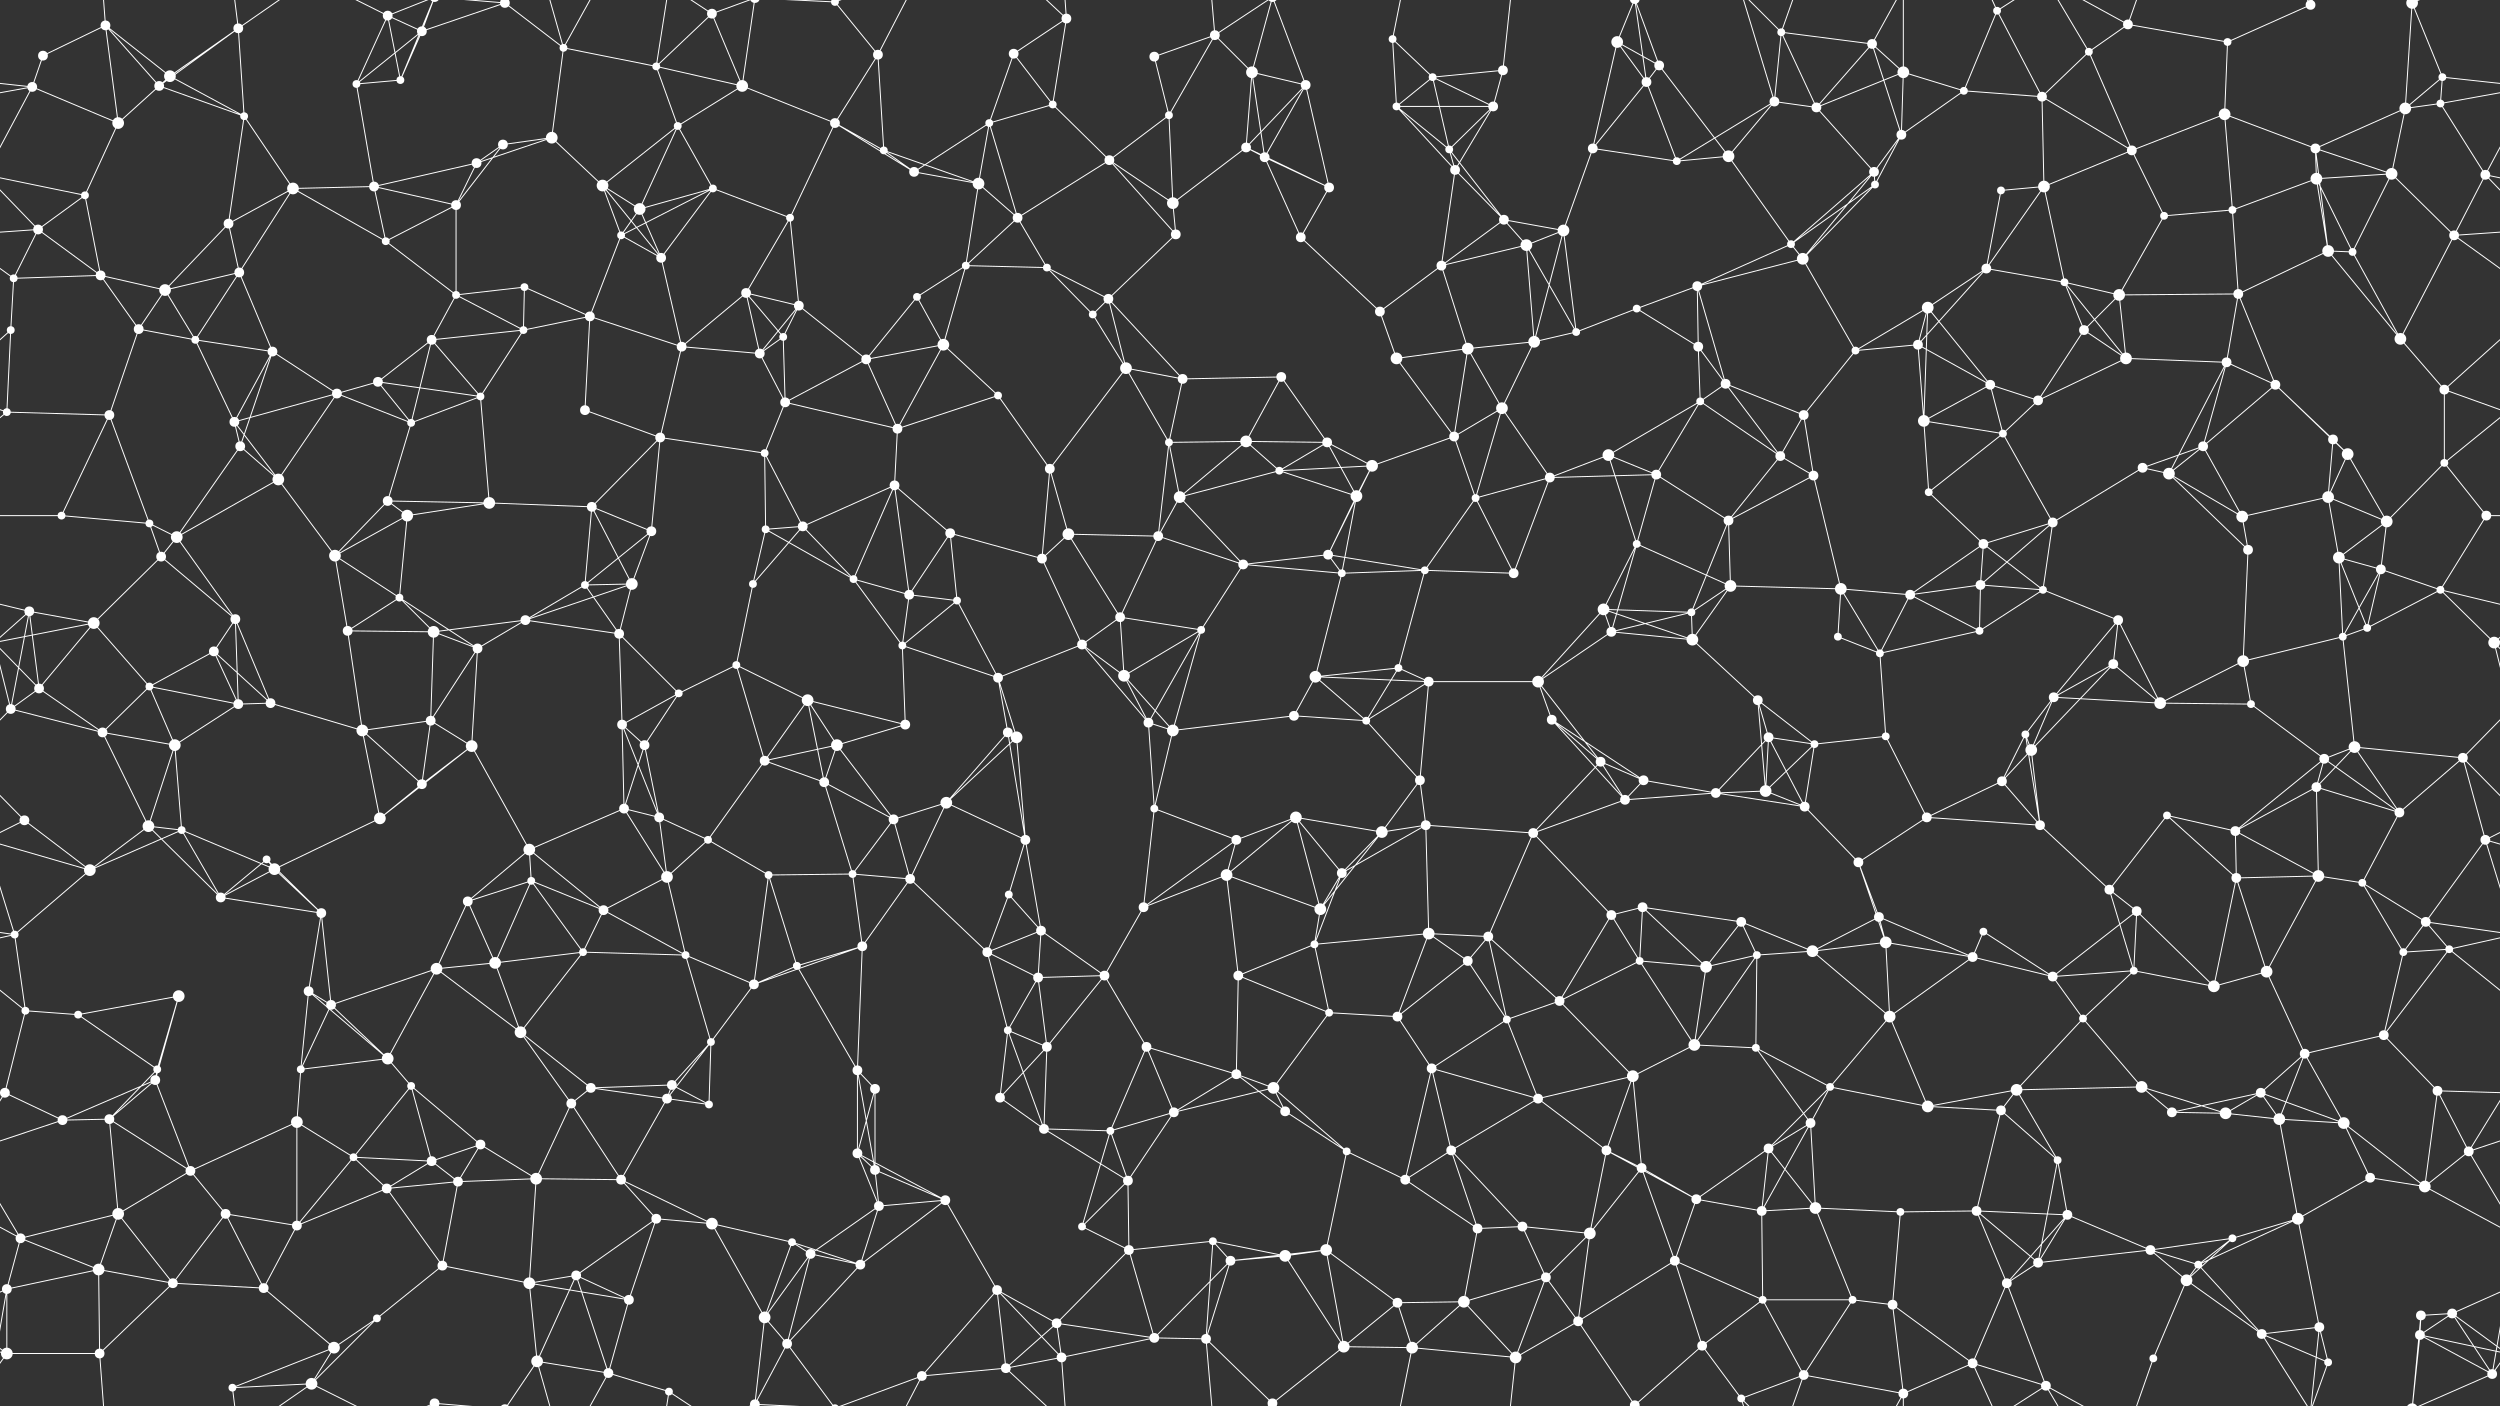<svg xmlns="http://www.w3.org/2000/svg" width="2560" height="1440" fill="#fff"><rect width="100%" height="100%" fill="#333333" stroke="none"/><circle cx="44" cy="57" r="5"/><circle cx="108" cy="26" r="5"/><circle cx="174" cy="78" r="6"/><circle cx="244" cy="29" r="5"/><circle cx="397" cy="16" r="5"/><circle cx="432" cy="32" r="5"/><circle cx="517" cy="3" r="5"/><circle cx="517" cy="1443" r="5"/><circle cx="577" cy="49" r="4"/><circle cx="672" cy="68" r="4"/><circle cx="729" cy="14" r="5"/><circle cx="855" cy="2" r="4"/><circle cx="855" cy="1442" r="4"/><circle cx="899" cy="56" r="5"/><circle cx="1038" cy="55" r="5"/><circle cx="1092" cy="19" r="5"/><circle cx="1182" cy="58" r="5"/><circle cx="1244" cy="36" r="5"/><circle cx="1282" cy="74" r="6"/><circle cx="1426" cy="40" r="4"/><circle cx="1467" cy="79" r="4"/><circle cx="1539" cy="72" r="5"/><circle cx="1656" cy="43" r="6"/><circle cx="1699" cy="67" r="5"/><circle cx="1824" cy="33" r="4"/><circle cx="1917" cy="45" r="5"/><circle cx="1949" cy="74" r="6"/><circle cx="2045" cy="11" r="4"/><circle cx="2139" cy="53" r="4"/><circle cx="2179" cy="25" r="5"/><circle cx="2281" cy="43" r="4"/><circle cx="2366" cy="5" r="5"/><circle cx="2366" cy="1445" r="5"/><circle cx="2470" cy="3" r="6"/><circle cx="2470" cy="1443" r="6"/><circle cx="2501" cy="79" r="4"/><circle cx="33" cy="89" r="5"/><circle cx="121" cy="126" r="6"/><circle cx="163" cy="88" r="5"/><circle cx="250" cy="119" r="4"/><circle cx="365" cy="86" r="4"/><circle cx="410" cy="82" r="4"/><circle cx="515" cy="148" r="5"/><circle cx="565" cy="141" r="6"/><circle cx="694" cy="129" r="4"/><circle cx="760" cy="88" r="6"/><circle cx="855" cy="126" r="5"/><circle cx="905" cy="154" r="4"/><circle cx="1013" cy="126" r="4"/><circle cx="1078" cy="107" r="4"/><circle cx="1197" cy="118" r="4"/><circle cx="1276" cy="151" r="5"/><circle cx="1337" cy="87" r="5"/><circle cx="1430" cy="109" r="4"/><circle cx="1484" cy="153" r="4"/><circle cx="1529" cy="109" r="5"/><circle cx="1631" cy="152" r="5"/><circle cx="1686" cy="84" r="5"/><circle cx="1817" cy="104" r="5"/><circle cx="1860" cy="110" r="5"/><circle cx="1947" cy="138" r="5"/><circle cx="2011" cy="93" r="4"/><circle cx="2091" cy="99" r="5"/><circle cx="2183" cy="154" r="5"/><circle cx="2278" cy="117" r="6"/><circle cx="2371" cy="152" r="5"/><circle cx="2463" cy="111" r="6"/><circle cx="2499" cy="106" r="4"/><circle cx="39" cy="235" r="5"/><circle cx="87" cy="200" r="4"/><circle cx="234" cy="229" r="5"/><circle cx="300" cy="193" r="6"/><circle cx="383" cy="191" r="5"/><circle cx="467" cy="210" r="5"/><circle cx="488" cy="167" r="5"/><circle cx="617" cy="190" r="6"/><circle cx="655" cy="214" r="6"/><circle cx="730" cy="193" r="4"/><circle cx="809" cy="223" r="4"/><circle cx="936" cy="176" r="5"/><circle cx="1002" cy="188" r="6"/><circle cx="1042" cy="223" r="5"/><circle cx="1136" cy="164" r="5"/><circle cx="1201" cy="208" r="6"/><circle cx="1295" cy="161" r="5"/><circle cx="1361" cy="192" r="5"/><circle cx="1490" cy="174" r="5"/><circle cx="1540" cy="225" r="5"/><circle cx="1601" cy="236" r="6"/><circle cx="1717" cy="165" r="4"/><circle cx="1770" cy="160" r="6"/><circle cx="1919" cy="176" r="5"/><circle cx="1920" cy="189" r="4"/><circle cx="2049" cy="195" r="4"/><circle cx="2093" cy="191" r="6"/><circle cx="2216" cy="221" r="4"/><circle cx="2286" cy="215" r="4"/><circle cx="2372" cy="183" r="6"/><circle cx="2449" cy="178" r="6"/><circle cx="2545" cy="179" r="5"/><circle cx="14" cy="285" r="4"/><circle cx="103" cy="282" r="5"/><circle cx="169" cy="297" r="6"/><circle cx="245" cy="279" r="5"/><circle cx="395" cy="247" r="4"/><circle cx="467" cy="302" r="4"/><circle cx="537" cy="294" r="4"/><circle cx="636" cy="241" r="4"/><circle cx="677" cy="264" r="5"/><circle cx="764" cy="300" r="5"/><circle cx="818" cy="313" r="5"/><circle cx="939" cy="304" r="4"/><circle cx="989" cy="272" r="4"/><circle cx="1072" cy="274" r="4"/><circle cx="1135" cy="306" r="5"/><circle cx="1204" cy="240" r="5"/><circle cx="1332" cy="243" r="5"/><circle cx="1413" cy="319" r="5"/><circle cx="1476" cy="272" r="5"/><circle cx="1563" cy="251" r="6"/><circle cx="1676" cy="316" r="4"/><circle cx="1738" cy="293" r="5"/><circle cx="1834" cy="250" r="4"/><circle cx="1846" cy="265" r="6"/><circle cx="1974" cy="315" r="6"/><circle cx="2034" cy="275" r="5"/><circle cx="2114" cy="289" r="4"/><circle cx="2170" cy="302" r="6"/><circle cx="2292" cy="301" r="5"/><circle cx="2384" cy="257" r="6"/><circle cx="2409" cy="258" r="4"/><circle cx="2513" cy="241" r="5"/><circle cx="11" cy="338" r="4"/><circle cx="142" cy="337" r="5"/><circle cx="200" cy="348" r="4"/><circle cx="279" cy="360" r="5"/><circle cx="387" cy="391" r="5"/><circle cx="442" cy="348" r="5"/><circle cx="536" cy="338" r="4"/><circle cx="604" cy="324" r="5"/><circle cx="698" cy="355" r="5"/><circle cx="778" cy="362" r="5"/><circle cx="802" cy="345" r="4"/><circle cx="887" cy="368" r="5"/><circle cx="966" cy="353" r="6"/><circle cx="1119" cy="322" r="4"/><circle cx="1153" cy="377" r="6"/><circle cx="1211" cy="388" r="5"/><circle cx="1312" cy="386" r="5"/><circle cx="1430" cy="367" r="6"/><circle cx="1503" cy="357" r="6"/><circle cx="1571" cy="350" r="6"/><circle cx="1614" cy="340" r="4"/><circle cx="1739" cy="355" r="5"/><circle cx="1767" cy="393" r="5"/><circle cx="1900" cy="359" r="4"/><circle cx="1964" cy="353" r="5"/><circle cx="2038" cy="394" r="5"/><circle cx="2134" cy="338" r="5"/><circle cx="2177" cy="367" r="6"/><circle cx="2280" cy="371" r="5"/><circle cx="2330" cy="394" r="5"/><circle cx="2458" cy="347" r="6"/><circle cx="2503" cy="399" r="5"/><circle cx="7" cy="422" r="4"/><circle cx="112" cy="425" r="5"/><circle cx="240" cy="432" r="5"/><circle cx="246" cy="457" r="5"/><circle cx="345" cy="403" r="5"/><circle cx="421" cy="433" r="4"/><circle cx="492" cy="406" r="4"/><circle cx="599" cy="420" r="5"/><circle cx="676" cy="448" r="5"/><circle cx="783" cy="464" r="4"/><circle cx="804" cy="412" r="5"/><circle cx="919" cy="439" r="5"/><circle cx="1022" cy="405" r="4"/><circle cx="1075" cy="480" r="5"/><circle cx="1197" cy="453" r="4"/><circle cx="1276" cy="452" r="6"/><circle cx="1359" cy="453" r="5"/><circle cx="1405" cy="477" r="6"/><circle cx="1489" cy="447" r="5"/><circle cx="1538" cy="418" r="6"/><circle cx="1647" cy="466" r="6"/><circle cx="1741" cy="411" r="4"/><circle cx="1823" cy="467" r="5"/><circle cx="1847" cy="425" r="5"/><circle cx="1970" cy="431" r="6"/><circle cx="2051" cy="444" r="4"/><circle cx="2087" cy="410" r="5"/><circle cx="2194" cy="479" r="5"/><circle cx="2256" cy="457" r="5"/><circle cx="2389" cy="450" r="5"/><circle cx="2404" cy="465" r="6"/><circle cx="2503" cy="474" r="4"/><circle cx="63" cy="528" r="4"/><circle cx="153" cy="536" r="4"/><circle cx="181" cy="550" r="6"/><circle cx="285" cy="491" r="6"/><circle cx="397" cy="513" r="5"/><circle cx="417" cy="528" r="6"/><circle cx="501" cy="515" r="6"/><circle cx="606" cy="519" r="5"/><circle cx="667" cy="544" r="5"/><circle cx="784" cy="542" r="4"/><circle cx="822" cy="539" r="5"/><circle cx="916" cy="497" r="5"/><circle cx="973" cy="546" r="5"/><circle cx="1094" cy="547" r="6"/><circle cx="1186" cy="549" r="5"/><circle cx="1208" cy="509" r="6"/><circle cx="1310" cy="482" r="4"/><circle cx="1389" cy="508" r="6"/><circle cx="1511" cy="510" r="4"/><circle cx="1587" cy="489" r="5"/><circle cx="1676" cy="557" r="4"/><circle cx="1696" cy="486" r="5"/><circle cx="1770" cy="533" r="5"/><circle cx="1857" cy="487" r="5"/><circle cx="1975" cy="504" r="4"/><circle cx="2031" cy="557" r="5"/><circle cx="2102" cy="535" r="5"/><circle cx="2221" cy="485" r="6"/><circle cx="2296" cy="529" r="6"/><circle cx="2384" cy="509" r="6"/><circle cx="2444" cy="534" r="6"/><circle cx="2546" cy="528" r="5"/><circle cx="30" cy="626" r="5"/><circle cx="96" cy="638" r="6"/><circle cx="165" cy="570" r="5"/><circle cx="241" cy="634" r="5"/><circle cx="343" cy="569" r="6"/><circle cx="409" cy="612" r="4"/><circle cx="538" cy="635" r="5"/><circle cx="599" cy="599" r="4"/><circle cx="647" cy="598" r="6"/><circle cx="771" cy="598" r="4"/><circle cx="874" cy="593" r="4"/><circle cx="931" cy="609" r="5"/><circle cx="980" cy="615" r="4"/><circle cx="1067" cy="572" r="5"/><circle cx="1147" cy="632" r="5"/><circle cx="1273" cy="578" r="5"/><circle cx="1360" cy="568" r="5"/><circle cx="1374" cy="587" r="4"/><circle cx="1459" cy="584" r="4"/><circle cx="1550" cy="587" r="5"/><circle cx="1642" cy="624" r="6"/><circle cx="1732" cy="627" r="4"/><circle cx="1772" cy="600" r="6"/><circle cx="1885" cy="603" r="6"/><circle cx="1956" cy="609" r="5"/><circle cx="2028" cy="599" r="5"/><circle cx="2092" cy="604" r="4"/><circle cx="2169" cy="635" r="5"/><circle cx="2302" cy="563" r="5"/><circle cx="2395" cy="571" r="6"/><circle cx="2438" cy="583" r="5"/><circle cx="2499" cy="604" r="4"/><circle cx="40" cy="705" r="5"/><circle cx="153" cy="703" r="4"/><circle cx="219" cy="667" r="5"/><circle cx="277" cy="720" r="5"/><circle cx="356" cy="646" r="5"/><circle cx="444" cy="647" r="6"/><circle cx="489" cy="664" r="5"/><circle cx="634" cy="649" r="5"/><circle cx="695" cy="710" r="4"/><circle cx="754" cy="681" r="4"/><circle cx="827" cy="717" r="6"/><circle cx="924" cy="661" r="4"/><circle cx="1022" cy="694" r="5"/><circle cx="1108" cy="660" r="5"/><circle cx="1151" cy="692" r="6"/><circle cx="1230" cy="645" r="4"/><circle cx="1347" cy="693" r="6"/><circle cx="1432" cy="684" r="4"/><circle cx="1463" cy="698" r="5"/><circle cx="1575" cy="698" r="6"/><circle cx="1650" cy="647" r="5"/><circle cx="1733" cy="655" r="6"/><circle cx="1800" cy="717" r="5"/><circle cx="1882" cy="652" r="4"/><circle cx="1925" cy="669" r="4"/><circle cx="2027" cy="646" r="4"/><circle cx="2103" cy="714" r="5"/><circle cx="2164" cy="680" r="5"/><circle cx="2297" cy="677" r="6"/><circle cx="2399" cy="652" r="4"/><circle cx="2424" cy="643" r="4"/><circle cx="2554" cy="658" r="6"/><circle cx="11" cy="726" r="5"/><circle cx="105" cy="750" r="5"/><circle cx="179" cy="763" r="6"/><circle cx="244" cy="721" r="5"/><circle cx="371" cy="748" r="6"/><circle cx="441" cy="738" r="5"/><circle cx="483" cy="764" r="6"/><circle cx="637" cy="742" r="5"/><circle cx="660" cy="763" r="5"/><circle cx="783" cy="779" r="5"/><circle cx="857" cy="763" r="6"/><circle cx="927" cy="742" r="5"/><circle cx="1032" cy="750" r="5"/><circle cx="1041" cy="755" r="6"/><circle cx="1176" cy="740" r="5"/><circle cx="1201" cy="748" r="6"/><circle cx="1325" cy="733" r="5"/><circle cx="1399" cy="738" r="4"/><circle cx="1454" cy="799" r="5"/><circle cx="1589" cy="737" r="5"/><circle cx="1639" cy="780" r="5"/><circle cx="1683" cy="799" r="5"/><circle cx="1811" cy="755" r="5"/><circle cx="1858" cy="762" r="4"/><circle cx="1931" cy="754" r="4"/><circle cx="2074" cy="752" r="4"/><circle cx="2080" cy="768" r="6"/><circle cx="2212" cy="720" r="6"/><circle cx="2305" cy="721" r="4"/><circle cx="2380" cy="777" r="5"/><circle cx="2411" cy="765" r="6"/><circle cx="2522" cy="776" r="5"/><circle cx="25" cy="840" r="5"/><circle cx="152" cy="846" r="6"/><circle cx="186" cy="850" r="4"/><circle cx="273" cy="880" r="4"/><circle cx="389" cy="838" r="6"/><circle cx="432" cy="803" r="5"/><circle cx="542" cy="870" r="6"/><circle cx="639" cy="828" r="5"/><circle cx="675" cy="837" r="5"/><circle cx="725" cy="860" r="4"/><circle cx="844" cy="801" r="5"/><circle cx="915" cy="839" r="5"/><circle cx="969" cy="822" r="6"/><circle cx="1050" cy="860" r="5"/><circle cx="1182" cy="828" r="4"/><circle cx="1266" cy="860" r="5"/><circle cx="1327" cy="837" r="6"/><circle cx="1415" cy="852" r="6"/><circle cx="1460" cy="845" r="5"/><circle cx="1570" cy="853" r="5"/><circle cx="1664" cy="819" r="5"/><circle cx="1757" cy="812" r="5"/><circle cx="1808" cy="810" r="6"/><circle cx="1848" cy="826" r="5"/><circle cx="1973" cy="837" r="5"/><circle cx="2050" cy="800" r="5"/><circle cx="2089" cy="845" r="5"/><circle cx="2219" cy="835" r="4"/><circle cx="2289" cy="851" r="5"/><circle cx="2372" cy="806" r="5"/><circle cx="2457" cy="832" r="5"/><circle cx="2545" cy="860" r="5"/><circle cx="15" cy="957" r="4"/><circle cx="92" cy="891" r="6"/><circle cx="226" cy="919" r="5"/><circle cx="281" cy="890" r="6"/><circle cx="329" cy="935" r="5"/><circle cx="479" cy="923" r="5"/><circle cx="544" cy="902" r="4"/><circle cx="618" cy="932" r="5"/><circle cx="683" cy="898" r="6"/><circle cx="787" cy="896" r="4"/><circle cx="873" cy="895" r="4"/><circle cx="932" cy="900" r="5"/><circle cx="1033" cy="916" r="4"/><circle cx="1066" cy="953" r="5"/><circle cx="1171" cy="929" r="5"/><circle cx="1256" cy="896" r="6"/><circle cx="1352" cy="931" r="6"/><circle cx="1374" cy="894" r="5"/><circle cx="1463" cy="956" r="6"/><circle cx="1524" cy="959" r="5"/><circle cx="1650" cy="937" r="5"/><circle cx="1682" cy="929" r="5"/><circle cx="1783" cy="944" r="5"/><circle cx="1903" cy="883" r="5"/><circle cx="1924" cy="939" r="5"/><circle cx="2031" cy="954" r="4"/><circle cx="2160" cy="911" r="5"/><circle cx="2188" cy="933" r="5"/><circle cx="2290" cy="899" r="5"/><circle cx="2374" cy="897" r="6"/><circle cx="2419" cy="904" r="4"/><circle cx="2484" cy="944" r="5"/><circle cx="26" cy="1035" r="4"/><circle cx="80" cy="1039" r="4"/><circle cx="183" cy="1020" r="6"/><circle cx="316" cy="1015" r="5"/><circle cx="339" cy="1029" r="5"/><circle cx="447" cy="992" r="6"/><circle cx="507" cy="986" r="6"/><circle cx="597" cy="975" r="4"/><circle cx="702" cy="978" r="4"/><circle cx="772" cy="1008" r="5"/><circle cx="816" cy="989" r="4"/><circle cx="883" cy="969" r="5"/><circle cx="1011" cy="975" r="5"/><circle cx="1063" cy="1001" r="5"/><circle cx="1131" cy="999" r="5"/><circle cx="1268" cy="999" r="5"/><circle cx="1346" cy="967" r="4"/><circle cx="1361" cy="1037" r="4"/><circle cx="1503" cy="984" r="5"/><circle cx="1597" cy="1025" r="5"/><circle cx="1679" cy="984" r="4"/><circle cx="1747" cy="990" r="6"/><circle cx="1799" cy="978" r="4"/><circle cx="1856" cy="974" r="6"/><circle cx="1931" cy="965" r="6"/><circle cx="2020" cy="980" r="5"/><circle cx="2102" cy="1000" r="5"/><circle cx="2185" cy="994" r="4"/><circle cx="2267" cy="1010" r="6"/><circle cx="2321" cy="995" r="6"/><circle cx="2461" cy="975" r="4"/><circle cx="2508" cy="972" r="4"/><circle cx="5" cy="1119" r="5"/><circle cx="159" cy="1106" r="5"/><circle cx="161" cy="1095" r="4"/><circle cx="308" cy="1095" r="4"/><circle cx="397" cy="1084" r="6"/><circle cx="421" cy="1112" r="4"/><circle cx="533" cy="1057" r="6"/><circle cx="605" cy="1114" r="5"/><circle cx="688" cy="1111" r="5"/><circle cx="728" cy="1067" r="4"/><circle cx="878" cy="1096" r="5"/><circle cx="896" cy="1115" r="5"/><circle cx="1032" cy="1055" r="4"/><circle cx="1072" cy="1072" r="5"/><circle cx="1174" cy="1072" r="5"/><circle cx="1266" cy="1100" r="5"/><circle cx="1304" cy="1114" r="6"/><circle cx="1431" cy="1041" r="5"/><circle cx="1466" cy="1094" r="5"/><circle cx="1543" cy="1044" r="4"/><circle cx="1672" cy="1102" r="6"/><circle cx="1735" cy="1070" r="6"/><circle cx="1798" cy="1073" r="4"/><circle cx="1874" cy="1113" r="4"/><circle cx="1935" cy="1041" r="6"/><circle cx="2065" cy="1116" r="6"/><circle cx="2133" cy="1043" r="4"/><circle cx="2193" cy="1113" r="6"/><circle cx="2315" cy="1119" r="5"/><circle cx="2360" cy="1079" r="5"/><circle cx="2441" cy="1060" r="5"/><circle cx="2496" cy="1117" r="5"/><circle cx="64" cy="1147" r="5"/><circle cx="112" cy="1146" r="5"/><circle cx="195" cy="1199" r="5"/><circle cx="304" cy="1149" r="6"/><circle cx="362" cy="1185" r="4"/><circle cx="442" cy="1189" r="5"/><circle cx="492" cy="1172" r="5"/><circle cx="585" cy="1130" r="5"/><circle cx="683" cy="1125" r="5"/><circle cx="726" cy="1131" r="4"/><circle cx="878" cy="1181" r="5"/><circle cx="896" cy="1198" r="5"/><circle cx="1024" cy="1124" r="5"/><circle cx="1069" cy="1156" r="5"/><circle cx="1137" cy="1158" r="4"/><circle cx="1202" cy="1139" r="5"/><circle cx="1316" cy="1138" r="5"/><circle cx="1379" cy="1179" r="4"/><circle cx="1486" cy="1178" r="5"/><circle cx="1575" cy="1125" r="5"/><circle cx="1645" cy="1178" r="5"/><circle cx="1681" cy="1196" r="5"/><circle cx="1811" cy="1176" r="5"/><circle cx="1854" cy="1150" r="5"/><circle cx="1974" cy="1133" r="6"/><circle cx="2049" cy="1137" r="5"/><circle cx="2107" cy="1188" r="4"/><circle cx="2224" cy="1139" r="5"/><circle cx="2279" cy="1140" r="6"/><circle cx="2334" cy="1146" r="6"/><circle cx="2400" cy="1150" r="6"/><circle cx="2528" cy="1179" r="5"/><circle cx="21" cy="1268" r="5"/><circle cx="121" cy="1243" r="6"/><circle cx="231" cy="1243" r="5"/><circle cx="304" cy="1255" r="5"/><circle cx="396" cy="1217" r="5"/><circle cx="469" cy="1210" r="5"/><circle cx="549" cy="1207" r="6"/><circle cx="636" cy="1208" r="5"/><circle cx="672" cy="1248" r="5"/><circle cx="729" cy="1253" r="6"/><circle cx="811" cy="1272" r="4"/><circle cx="900" cy="1235" r="5"/><circle cx="968" cy="1229" r="5"/><circle cx="1108" cy="1256" r="4"/><circle cx="1155" cy="1209" r="5"/><circle cx="1242" cy="1271" r="4"/><circle cx="1358" cy="1280" r="6"/><circle cx="1439" cy="1208" r="5"/><circle cx="1513" cy="1258" r="5"/><circle cx="1559" cy="1256" r="5"/><circle cx="1628" cy="1263" r="6"/><circle cx="1737" cy="1228" r="5"/><circle cx="1804" cy="1240" r="5"/><circle cx="1859" cy="1237" r="6"/><circle cx="1946" cy="1241" r="4"/><circle cx="2024" cy="1240" r="5"/><circle cx="2117" cy="1244" r="5"/><circle cx="2202" cy="1280" r="5"/><circle cx="2286" cy="1268" r="4"/><circle cx="2353" cy="1248" r="6"/><circle cx="2427" cy="1206" r="5"/><circle cx="2483" cy="1215" r="6"/><circle cx="7" cy="1320" r="5"/><circle cx="101" cy="1300" r="6"/><circle cx="177" cy="1314" r="5"/><circle cx="270" cy="1319" r="5"/><circle cx="386" cy="1350" r="4"/><circle cx="453" cy="1296" r="5"/><circle cx="542" cy="1314" r="6"/><circle cx="590" cy="1306" r="5"/><circle cx="644" cy="1331" r="5"/><circle cx="783" cy="1349" r="6"/><circle cx="830" cy="1284" r="5"/><circle cx="881" cy="1295" r="5"/><circle cx="1021" cy="1321" r="5"/><circle cx="1082" cy="1355" r="5"/><circle cx="1156" cy="1280" r="5"/><circle cx="1260" cy="1291" r="5"/><circle cx="1316" cy="1286" r="6"/><circle cx="1431" cy="1334" r="5"/><circle cx="1499" cy="1333" r="6"/><circle cx="1583" cy="1308" r="5"/><circle cx="1616" cy="1353" r="5"/><circle cx="1715" cy="1291" r="5"/><circle cx="1805" cy="1331" r="4"/><circle cx="1897" cy="1331" r="4"/><circle cx="1938" cy="1336" r="5"/><circle cx="2055" cy="1314" r="5"/><circle cx="2087" cy="1293" r="5"/><circle cx="2239" cy="1311" r="6"/><circle cx="2251" cy="1295" r="4"/><circle cx="2375" cy="1359" r="5"/><circle cx="2479" cy="1347" r="5"/><circle cx="2511" cy="1345" r="5"/><circle cx="7" cy="1386" r="6"/><circle cx="102" cy="1386" r="5"/><circle cx="238" cy="1421" r="4"/><circle cx="319" cy="1417" r="6"/><circle cx="342" cy="1380" r="6"/><circle cx="445" cy="1437" r="5"/><circle cx="445" cy="-3" r="5"/><circle cx="550" cy="1394" r="6"/><circle cx="623" cy="1406" r="5"/><circle cx="685" cy="1425" r="4"/><circle cx="773" cy="1438" r="5"/><circle cx="773" cy="-2" r="5"/><circle cx="806" cy="1376" r="5"/><circle cx="944" cy="1409" r="5"/><circle cx="1030" cy="1401" r="5"/><circle cx="1087" cy="1390" r="5"/><circle cx="1182" cy="1370" r="5"/><circle cx="1235" cy="1371" r="5"/><circle cx="1303" cy="1437" r="5"/><circle cx="1303" cy="-3" r="5"/><circle cx="1376" cy="1379" r="6"/><circle cx="1446" cy="1380" r="6"/><circle cx="1552" cy="1390" r="6"/><circle cx="1674" cy="1439" r="5"/><circle cx="1674" cy="-1" r="5"/><circle cx="1743" cy="1378" r="5"/><circle cx="1783" cy="1432" r="4"/><circle cx="1847" cy="1408" r="5"/><circle cx="1949" cy="1427" r="5"/><circle cx="2020" cy="1396" r="5"/><circle cx="2095" cy="1419" r="5"/><circle cx="2205" cy="1391" r="4"/><circle cx="2316" cy="1366" r="5"/><circle cx="2384" cy="1395" r="4"/><circle cx="2478" cy="1367" r="5"/><circle cx="2552" cy="1407" r="5"/><path stroke="#fff" d="M44 57L108 26M44 57L33 89M108 26L174 78M108 26L121 126M108 26L163 88M108 26L102 -54M108 1466L102 1386M174 78L244 29M174 78L121 126M174 78L163 88M174 78L250 119M244 29L163 88M244 29L250 119M244 29L238 -19M244 29L319 -23M244 1469L238 1421M244 1469L319 1417M397 16L432 32M397 16L365 86M397 16L410 82M397 16L319 -23M397 16L445 -3M397 1456L319 1417M397 1456L445 1437M432 32L517 3M432 32L365 86M432 32L410 82M432 32L445 -3M432 1472L445 1437M517 3L577 49M517 3L445 -3M517 3L550 -46M517 1443L445 1437M517 1443L550 1394M577 49L672 68M577 49L565 141M577 49L550 -46M577 49L623 -34M577 1489L550 1394M577 1489L623 1406M672 68L729 14M672 68L694 129M672 68L760 88M672 68L685 -15M672 1508L685 1425M729 14L760 88M729 14L685 -15M729 14L773 -2M729 1454L685 1425M729 1454L773 1438M855 2L899 56M855 2L773 -2M855 2L806 -64M855 2L944 -31M855 1442L773 1438M855 1442L806 1376M855 1442L944 1409M899 56L855 126M899 56L905 154M899 56L944 -31M899 1496L944 1409M1038 55L1092 19M1038 55L1013 126M1038 55L1078 107M1092 19L1078 107M1092 19L1030 -39M1092 19L1087 -50M1092 1459L1030 1401M1092 1459L1087 1390M1182 58L1244 36M1182 58L1197 118M1244 36L1282 74M1244 36L1197 118M1244 36L1235 -69M1244 36L1303 -3M1244 1476L1235 1371M1244 1476L1303 1437M1282 74L1276 151M1282 74L1337 87M1282 74L1295 161M1282 74L1303 -3M1282 1514L1303 1437M1426 40L1467 79M1426 40L1430 109M1426 40L1446 -60M1426 1480L1446 1380M1467 79L1539 72M1467 79L1430 109M1467 79L1484 153M1467 79L1529 109M1539 72L1529 109M1539 72L1552 -50M1539 1512L1552 1390M1656 43L1699 67M1656 43L1631 152M1656 43L1686 84M1656 43L1674 -1M1656 1483L1674 1439M1699 67L1686 84M1699 67L1770 160M1699 67L1674 -1M1699 1507L1674 1439M1824 33L1917 45M1824 33L1817 104M1824 33L1860 110M1824 33L1783 -8M1824 33L1847 -32M1824 1473L1783 1432M1824 1473L1847 1408M1917 45L1949 74M1917 45L1860 110M1917 45L1947 138M1917 45L1949 -13M1917 1485L1949 1427M1949 74L1860 110M1949 74L1947 138M1949 74L2011 93M1949 74L1949 -13M1949 1514L1949 1427M2045 11L2011 93M2045 11L2091 99M2045 11L2020 -44M2045 11L2095 -21M2045 1451L2020 1396M2045 1451L2095 1419M2139 53L2179 25M2139 53L2091 99M2139 53L2183 154M2139 53L2095 -21M2139 1493L2095 1419M2179 25L2281 43M2179 25L2095 -21M2179 25L2205 -49M2179 1465L2095 1419M2179 1465L2205 1391M2281 43L2366 5M2281 43L2278 117M2366 5L2375 -81M2366 5L2316 -74M2366 5L2384 -45M2366 1445L2375 1359M2366 1445L2316 1366M2366 1445L2384 1395M2470 3L2501 79M2470 3L2463 111M2470 3L2479 -93M2470 3L2478 -73M2470 3L2552 -33M2470 1443L2479 1347M2470 1443L2478 1367M2470 1443L2552 1407M2501 79L2593 89M2501 79L2463 111M2501 79L2499 106M-59 79L33 89M33 89L121 126M33 89L-61 106M33 89L-15 179M2593 89L2499 106M2593 89L2545 179M121 126L163 88M121 126L87 200M163 88L250 119M250 119L234 229M250 119L300 193M365 86L410 82M365 86L383 191M410 82L445 -3M410 1522L445 1437M515 148L565 141M515 148L467 210M515 148L488 167M565 141L488 167M565 141L617 190M694 129L760 88M694 129L617 190M694 129L655 214M694 129L730 193M760 88L855 126M760 88L773 -2M760 1528L773 1438M855 126L905 154M855 126L809 223M855 126L936 176M905 154L936 176M905 154L1002 188M1013 126L1078 107M1013 126L936 176M1013 126L1002 188M1013 126L1042 223M1078 107L1136 164M1197 118L1136 164M1197 118L1201 208M1276 151L1337 87M1276 151L1201 208M1276 151L1295 161M1276 151L1361 192M1337 87L1295 161M1337 87L1361 192M1337 87L1303 -3M1337 1527L1303 1437M1430 109L1484 153M1430 109L1529 109M1430 109L1490 174M1484 153L1529 109M1484 153L1490 174M1484 153L1540 225M1529 109L1490 174M1631 152L1686 84M1631 152L1601 236M1631 152L1717 165M1686 84L1717 165M1686 84L1674 -1M1686 1524L1674 1439M1817 104L1860 110M1817 104L1717 165M1817 104L1770 160M1817 104L1783 -8M1817 1544L1783 1432M1860 110L1919 176M1947 138L2011 93M1947 138L1919 176M1947 138L1920 189M2011 93L2091 99M2091 99L2183 154M2091 99L2093 191M2183 154L2278 117M2183 154L2093 191M2183 154L2216 221M2278 117L2371 152M2278 117L2286 215M2371 152L2463 111M2371 152L2372 183M2371 152L2449 178M2371 152L2384 257M2463 111L2499 106M2463 111L2449 178M2499 106L2545 179M39 235L87 200M39 235L-15 179M39 235L14 285M39 235L103 282M39 235L-47 241M2599 235L2545 179M2599 235L2513 241M87 200L-15 179M87 200L103 282M2647 200L2545 179M234 229L300 193M234 229L169 297M234 229L245 279M300 193L383 191M300 193L245 279M300 193L395 247M383 191L467 210M383 191L488 167M383 191L395 247M467 210L488 167M467 210L395 247M467 210L467 302M617 190L655 214M617 190L636 241M617 190L677 264M655 214L730 193M655 214L636 241M655 214L677 264M730 193L809 223M730 193L636 241M730 193L677 264M809 223L764 300M809 223L818 313M936 176L1002 188M1002 188L1042 223M1002 188L989 272M1042 223L1136 164M1042 223L989 272M1042 223L1072 274M1136 164L1201 208M1136 164L1204 240M1201 208L1204 240M1295 161L1361 192M1295 161L1332 243M1361 192L1332 243M1490 174L1540 225M1490 174L1476 272M1540 225L1601 236M1540 225L1476 272M1540 225L1563 251M1601 236L1563 251M1601 236L1571 350M1601 236L1614 340M1717 165L1770 160M1770 160L1834 250M1919 176L1920 189M1919 176L1834 250M1919 176L1846 265M1920 189L1834 250M1920 189L1846 265M2049 195L2093 191M2049 195L2034 275M2093 191L2034 275M2093 191L2114 289M2216 221L2286 215M2216 221L2170 302M2286 215L2372 183M2286 215L2292 301M2372 183L2449 178M2372 183L2384 257M2372 183L2409 258M2449 178L2409 258M2449 178L2513 241M2545 179L2513 241M14 285L103 282M14 285L-47 241M14 285L11 338M2574 285L2513 241M103 282L169 297M103 282L142 337M169 297L245 279M169 297L142 337M169 297L200 348M245 279L200 348M245 279L279 360M395 247L467 302M467 302L537 294M467 302L442 348M467 302L536 338M537 294L536 338M537 294L604 324M636 241L677 264M636 241L604 324M677 264L698 355M764 300L818 313M764 300L698 355M764 300L778 362M764 300L802 345M818 313L778 362M818 313L802 345M818 313L887 368M939 304L989 272M939 304L887 368M939 304L966 353M989 272L1072 274M989 272L966 353M1072 274L1135 306M1072 274L1119 322M1135 306L1204 240M1135 306L1119 322M1135 306L1153 377M1135 306L1211 388M1332 243L1413 319M1413 319L1476 272M1413 319L1430 367M1476 272L1563 251M1476 272L1503 357M1563 251L1571 350M1563 251L1614 340M1676 316L1738 293M1676 316L1614 340M1676 316L1739 355M1738 293L1834 250M1738 293L1846 265M1738 293L1739 355M1738 293L1767 393M1834 250L1846 265M1846 265L1900 359M1974 315L2034 275M1974 315L1900 359M1974 315L1964 353M1974 315L2038 394M1974 315L1970 431M2034 275L2114 289M2034 275L1964 353M2114 289L2170 302M2114 289L2134 338M2114 289L2177 367M2170 302L2292 301M2170 302L2134 338M2170 302L2177 367M2292 301L2384 257M2292 301L2280 371M2292 301L2330 394M2384 257L2409 258M2384 257L2458 347M2409 258L2458 347M2513 241L2458 347M11 338L-57 399M11 338L7 422M2571 338L2503 399M142 337L200 348M142 337L112 425M200 348L279 360M200 348L240 432M279 360L240 432M279 360L246 457M279 360L345 403M387 391L442 348M387 391L345 403M387 391L421 433M387 391L492 406M442 348L536 338M442 348L421 433M442 348L492 406M536 338L604 324M536 338L492 406M604 324L698 355M604 324L599 420M698 355L778 362M698 355L676 448M778 362L802 345M778 362L804 412M802 345L804 412M887 368L966 353M887 368L804 412M887 368L919 439M966 353L919 439M966 353L1022 405M1119 322L1153 377M1153 377L1211 388M1153 377L1075 480M1153 377L1197 453M1211 388L1312 386M1211 388L1197 453M1312 386L1276 452M1312 386L1359 453M1430 367L1503 357M1430 367L1489 447M1503 357L1571 350M1503 357L1489 447M1503 357L1538 418M1571 350L1614 340M1571 350L1538 418M1739 355L1767 393M1739 355L1741 411M1767 393L1741 411M1767 393L1823 467M1767 393L1847 425M1900 359L1964 353M1900 359L1847 425M1964 353L2038 394M1964 353L1970 431M2038 394L1970 431M2038 394L2051 444M2038 394L2087 410M2134 338L2177 367M2134 338L2087 410M2177 367L2280 371M2177 367L2087 410M2280 371L2330 394M2280 371L2256 457M2280 371L2221 485M2330 394L2256 457M2330 394L2389 450M2330 394L2404 465M2458 347L2503 399M2503 399L2567 422M2503 399L2503 474M-57 399L7 422M7 422L112 425M7 422L-57 474M2567 422L2503 474M112 425L63 528M112 425L153 536M240 432L246 457M240 432L345 403M240 432L285 491M246 457L181 550M246 457L285 491M345 403L421 433M345 403L285 491M421 433L492 406M421 433L397 513M492 406L501 515M599 420L676 448M676 448L783 464M676 448L606 519M676 448L667 544M783 464L804 412M783 464L784 542M783 464L822 539M804 412L919 439M919 439L1022 405M919 439L916 497M1022 405L1075 480M1075 480L1094 547M1075 480L1067 572M1197 453L1276 452M1197 453L1186 549M1197 453L1208 509M1276 452L1359 453M1276 452L1208 509M1276 452L1310 482M1359 453L1405 477M1359 453L1310 482M1359 453L1389 508M1405 477L1489 447M1405 477L1310 482M1405 477L1389 508M1405 477L1360 568M1489 447L1538 418M1489 447L1511 510M1538 418L1511 510M1538 418L1587 489M1647 466L1741 411M1647 466L1587 489M1647 466L1676 557M1647 466L1696 486M1741 411L1823 467M1741 411L1696 486M1823 467L1847 425M1823 467L1770 533M1823 467L1857 487M1847 425L1857 487M1970 431L2051 444M1970 431L1975 504M2051 444L2087 410M2051 444L1975 504M2051 444L2102 535M2194 479L2256 457M2194 479L2102 535M2194 479L2221 485M2256 457L2221 485M2256 457L2296 529M2389 450L2404 465M2389 450L2384 509M2404 465L2384 509M2404 465L2444 534M2503 474L2444 534M2503 474L2546 528M63 528L153 536M63 528L-14 528M2623 528L2546 528M153 536L181 550M153 536L165 570M181 550L285 491M181 550L165 570M181 550L241 634M285 491L343 569M397 513L417 528M397 513L501 515M397 513L343 569M417 528L501 515M417 528L343 569M417 528L409 612M501 515L606 519M606 519L667 544M606 519L599 599M606 519L647 598M667 544L599 599M667 544L647 598M784 542L822 539M784 542L771 598M784 542L874 593M822 539L916 497M822 539L771 598M822 539L874 593M916 497L973 546M916 497L874 593M916 497L931 609M973 546L931 609M973 546L980 615M973 546L1067 572M1094 547L1186 549M1094 547L1067 572M1094 547L1147 632M1186 549L1208 509M1186 549L1147 632M1186 549L1273 578M1208 509L1310 482M1208 509L1273 578M1310 482L1389 508M1389 508L1360 568M1389 508L1374 587M1511 510L1587 489M1511 510L1459 584M1511 510L1550 587M1587 489L1696 486M1587 489L1550 587M1676 557L1696 486M1676 557L1642 624M1676 557L1772 600M1676 557L1650 647M1696 486L1770 533M1770 533L1857 487M1770 533L1732 627M1770 533L1772 600M1857 487L1885 603M1975 504L2031 557M2031 557L2102 535M2031 557L1956 609M2031 557L2028 599M2031 557L2092 604M2102 535L2028 599M2102 535L2092 604M2221 485L2296 529M2221 485L2302 563M2296 529L2384 509M2296 529L2302 563M2384 509L2444 534M2384 509L2395 571M2444 534L2395 571M2444 534L2438 583M2546 528L2499 604M30 626L96 638M30 626L-61 604M30 626L40 705M30 626L-6 658M30 626L11 726M2590 626L2499 604M2590 626L2554 658M96 638L165 570M96 638L40 705M96 638L153 703M96 638L-6 658M2656 638L2554 658M165 570L241 634M241 634L219 667M241 634L277 720M241 634L244 721M343 569L409 612M343 569L356 646M409 612L356 646M409 612L444 647M409 612L489 664M538 635L599 599M538 635L647 598M538 635L444 647M538 635L489 664M538 635L634 649M599 599L647 598M599 599L634 649M647 598L634 649M771 598L754 681M874 593L931 609M874 593L924 661M931 609L980 615M931 609L924 661M980 615L924 661M980 615L1022 694M1067 572L1108 660M1147 632L1108 660M1147 632L1151 692M1147 632L1230 645M1273 578L1360 568M1273 578L1374 587M1273 578L1230 645M1360 568L1374 587M1360 568L1459 584M1374 587L1459 584M1374 587L1347 693M1459 584L1550 587M1459 584L1432 684M1642 624L1732 627M1642 624L1575 698M1642 624L1650 647M1642 624L1733 655M1732 627L1772 600M1732 627L1650 647M1732 627L1733 655M1772 600L1885 603M1772 600L1733 655M1885 603L1956 609M1885 603L1882 652M1885 603L1925 669M1956 609L2028 599M1956 609L1925 669M1956 609L2027 646M2028 599L2092 604M2028 599L2027 646M2092 604L2169 635M2092 604L2027 646M2169 635L2103 714M2169 635L2164 680M2169 635L2212 720M2302 563L2297 677M2395 571L2438 583M2395 571L2399 652M2395 571L2424 643M2438 583L2499 604M2438 583L2399 652M2438 583L2424 643M2499 604L2424 643M2499 604L2554 658M40 705L-6 658M40 705L11 726M40 705L105 750M2600 705L2554 658M153 703L219 667M153 703L105 750M153 703L179 763M153 703L244 721M219 667L277 720M219 667L244 721M277 720L244 721M277 720L371 748M356 646L444 647M356 646L371 748M444 647L489 664M444 647L441 738M489 664L441 738M489 664L483 764M634 649L695 710M634 649L637 742M695 710L754 681M695 710L637 742M695 710L660 763M754 681L827 717M754 681L783 779M827 717L783 779M827 717L857 763M827 717L927 742M827 717L844 801M924 661L1022 694M924 661L927 742M1022 694L1108 660M1022 694L1032 750M1022 694L1041 755M1108 660L1151 692M1108 660L1176 740M1151 692L1230 645M1151 692L1176 740M1151 692L1201 748M1230 645L1176 740M1230 645L1201 748M1347 693L1432 684M1347 693L1463 698M1347 693L1325 733M1347 693L1399 738M1432 684L1463 698M1432 684L1399 738M1463 698L1575 698M1463 698L1399 738M1463 698L1454 799M1575 698L1650 647M1575 698L1589 737M1575 698L1639 780M1650 647L1733 655M1733 655L1800 717M1800 717L1811 755M1800 717L1858 762M1800 717L1808 810M1882 652L1925 669M1925 669L2027 646M1925 669L1931 754M2103 714L2164 680M2103 714L2074 752M2103 714L2080 768M2103 714L2212 720M2164 680L2080 768M2164 680L2212 720M2297 677L2399 652M2297 677L2212 720M2297 677L2305 721M2399 652L2424 643M2399 652L2411 765M2554 658L2571 726M-6 658L11 726M11 726L105 750M11 726L-38 776M2571 726L2522 776M105 750L179 763M105 750L152 846M179 763L244 721M179 763L152 846M179 763L186 850M371 748L441 738M371 748L389 838M371 748L432 803M441 738L483 764M441 738L432 803M483 764L389 838M483 764L432 803M483 764L542 870M637 742L660 763M637 742L639 828M637 742L675 837M660 763L639 828M660 763L675 837M783 779L857 763M783 779L725 860M783 779L844 801M857 763L927 742M857 763L844 801M857 763L915 839M1032 750L1041 755M1032 750L969 822M1032 750L1050 860M1041 755L969 822M1041 755L1050 860M1176 740L1201 748M1176 740L1182 828M1201 748L1325 733M1201 748L1182 828M1325 733L1399 738M1399 738L1454 799M1454 799L1415 852M1454 799L1460 845M1589 737L1639 780M1589 737L1683 799M1589 737L1664 819M1639 780L1683 799M1639 780L1570 853M1639 780L1664 819M1683 799L1664 819M1683 799L1757 812M1811 755L1858 762M1811 755L1757 812M1811 755L1808 810M1811 755L1848 826M1858 762L1931 754M1858 762L1808 810M1858 762L1848 826M1931 754L1973 837M2074 752L2080 768M2074 752L2050 800M2074 752L2089 845M2080 768L2050 800M2080 768L2089 845M2212 720L2305 721M2305 721L2380 777M2380 777L2411 765M2380 777L2289 851M2380 777L2372 806M2380 777L2457 832M2411 765L2522 776M2411 765L2372 806M2411 765L2457 832M2522 776L2585 840M2522 776L2457 832M2522 776L2545 860M-38 776L25 840M25 840L-15 860M25 840L92 891M2585 840L2545 860M152 846L186 850M152 846L92 891M152 846L226 919M186 850L92 891M186 850L226 919M186 850L281 890M273 880L226 919M273 880L281 890M273 880L329 935M389 838L432 803M389 838L281 890M542 870L639 828M542 870L479 923M542 870L544 902M542 870L618 932M639 828L675 837M639 828L683 898M675 837L725 860M675 837L683 898M725 860L683 898M725 860L787 896M844 801L915 839M844 801L873 895M915 839L969 822M915 839L873 895M915 839L932 900M969 822L1050 860M969 822L932 900M1050 860L1033 916M1050 860L1066 953M1182 828L1266 860M1182 828L1171 929M1266 860L1327 837M1266 860L1171 929M1266 860L1256 896M1327 837L1415 852M1327 837L1256 896M1327 837L1352 931M1327 837L1374 894M1415 852L1460 845M1415 852L1352 931M1415 852L1374 894M1460 845L1570 853M1460 845L1374 894M1460 845L1463 956M1570 853L1664 819M1570 853L1524 959M1570 853L1650 937M1664 819L1757 812M1757 812L1808 810M1757 812L1848 826M1808 810L1848 826M1848 826L1903 883M1973 837L2050 800M1973 837L2089 845M1973 837L1903 883M2050 800L2089 845M2089 845L2160 911M2219 835L2289 851M2219 835L2160 911M2219 835L2290 899M2289 851L2372 806M2289 851L2290 899M2289 851L2374 897M2372 806L2457 832M2372 806L2374 897M2457 832L2419 904M2545 860L2575 957M2545 860L2652 891M2545 860L2484 944M-15 860L15 957M-15 860L92 891M15 957L92 891M15 957L-76 944M15 957L26 1035M15 957L-52 972M2575 957L2484 944M2575 957L2508 972M226 919L281 890M226 919L329 935M281 890L329 935M329 935L316 1015M329 935L339 1029M479 923L544 902M479 923L447 992M479 923L507 986M544 902L618 932M544 902L507 986M544 902L597 975M618 932L683 898M618 932L597 975M618 932L702 978M683 898L702 978M787 896L873 895M787 896L772 1008M787 896L816 989M873 895L932 900M873 895L883 969M932 900L883 969M932 900L1011 975M1033 916L1066 953M1033 916L1011 975M1066 953L1011 975M1066 953L1063 1001M1066 953L1131 999M1171 929L1256 896M1171 929L1131 999M1256 896L1352 931M1256 896L1268 999M1352 931L1374 894M1352 931L1346 967M1374 894L1346 967M1463 956L1524 959M1463 956L1346 967M1463 956L1503 984M1463 956L1431 1041M1524 959L1503 984M1524 959L1597 1025M1524 959L1543 1044M1650 937L1682 929M1650 937L1597 1025M1650 937L1679 984M1682 929L1783 944M1682 929L1679 984M1682 929L1747 990M1783 944L1747 990M1783 944L1799 978M1783 944L1856 974M1903 883L1924 939M1903 883L1931 965M1924 939L1856 974M1924 939L1931 965M1924 939L2020 980M2031 954L2020 980M2031 954L2102 1000M2160 911L2188 933M2160 911L2185 994M2188 933L2102 1000M2188 933L2185 994M2188 933L2267 1010M2290 899L2374 897M2290 899L2267 1010M2290 899L2321 995M2374 897L2419 904M2374 897L2321 995M2419 904L2484 944M2419 904L2461 975M2484 944L2461 975M2484 944L2508 972M26 1035L80 1039M26 1035L-52 972M26 1035L5 1119M2586 1035L2508 972M80 1039L183 1020M80 1039L161 1095M183 1020L159 1106M183 1020L161 1095M316 1015L339 1029M316 1015L308 1095M316 1015L397 1084M339 1029L447 992M339 1029L308 1095M339 1029L397 1084M447 992L507 986M447 992L397 1084M447 992L533 1057M507 986L597 975M507 986L533 1057M597 975L702 978M597 975L533 1057M702 978L772 1008M702 978L728 1067M772 1008L816 989M772 1008L883 969M772 1008L728 1067M816 989L883 969M816 989L878 1096M883 969L878 1096M1011 975L1063 1001M1011 975L1032 1055M1063 1001L1131 999M1063 1001L1032 1055M1063 1001L1072 1072M1131 999L1072 1072M1131 999L1174 1072M1268 999L1346 967M1268 999L1361 1037M1268 999L1266 1100M1346 967L1361 1037M1361 1037L1304 1114M1361 1037L1431 1041M1503 984L1431 1041M1503 984L1543 1044M1597 1025L1679 984M1597 1025L1543 1044M1597 1025L1672 1102M1679 984L1747 990M1679 984L1735 1070M1747 990L1799 978M1747 990L1735 1070M1799 978L1856 974M1799 978L1735 1070M1799 978L1798 1073M1856 974L1931 965M1856 974L1935 1041M1931 965L2020 980M1931 965L1935 1041M2020 980L2102 1000M2020 980L1935 1041M2102 1000L2185 994M2102 1000L2133 1043M2185 994L2267 1010M2185 994L2133 1043M2267 1010L2321 995M2321 995L2360 1079M2461 975L2508 972M2461 975L2441 1060M2508 972L2441 1060M5 1119L-64 1117M5 1119L64 1147M5 1119L-32 1179M2565 1119L2496 1117M2565 1119L2528 1179M159 1106L161 1095M159 1106L64 1147M159 1106L112 1146M159 1106L195 1199M161 1095L112 1146M308 1095L397 1084M308 1095L304 1149M397 1084L421 1112M421 1112L362 1185M421 1112L442 1189M421 1112L492 1172M533 1057L605 1114M533 1057L585 1130M605 1114L688 1111M605 1114L585 1130M605 1114L683 1125M688 1111L728 1067M688 1111L683 1125M688 1111L726 1131M728 1067L683 1125M728 1067L726 1131M878 1096L896 1115M878 1096L878 1181M878 1096L896 1198M896 1115L878 1181M896 1115L896 1198M1032 1055L1072 1072M1032 1055L1024 1124M1032 1055L1069 1156M1072 1072L1024 1124M1072 1072L1069 1156M1174 1072L1266 1100M1174 1072L1137 1158M1174 1072L1202 1139M1266 1100L1304 1114M1266 1100L1202 1139M1266 1100L1316 1138M1304 1114L1202 1139M1304 1114L1316 1138M1304 1114L1379 1179M1431 1041L1466 1094M1466 1094L1543 1044M1466 1094L1486 1178M1466 1094L1575 1125M1466 1094L1439 1208M1543 1044L1575 1125M1672 1102L1735 1070M1672 1102L1575 1125M1672 1102L1645 1178M1672 1102L1681 1196M1735 1070L1798 1073M1798 1073L1874 1113M1798 1073L1854 1150M1874 1113L1935 1041M1874 1113L1811 1176M1874 1113L1854 1150M1874 1113L1974 1133M1935 1041L1974 1133M2065 1116L2133 1043M2065 1116L2193 1113M2065 1116L1974 1133M2065 1116L2049 1137M2065 1116L2107 1188M2133 1043L2193 1113M2193 1113L2224 1139M2193 1113L2279 1140M2315 1119L2360 1079M2315 1119L2224 1139M2315 1119L2279 1140M2315 1119L2334 1146M2315 1119L2400 1150M2360 1079L2441 1060M2360 1079L2334 1146M2360 1079L2400 1150M2441 1060L2496 1117M2496 1117L2528 1179M2496 1117L2483 1215M64 1147L112 1146M64 1147L-32 1179M2624 1147L2528 1179M112 1146L195 1199M112 1146L121 1243M195 1199L304 1149M195 1199L121 1243M195 1199L231 1243M304 1149L362 1185M304 1149L304 1255M362 1185L442 1189M362 1185L304 1255M362 1185L396 1217M442 1189L492 1172M442 1189L396 1217M442 1189L469 1210M492 1172L469 1210M492 1172L549 1207M585 1130L549 1207M585 1130L636 1208M683 1125L726 1131M683 1125L636 1208M878 1181L896 1198M878 1181L900 1235M878 1181L968 1229M896 1198L900 1235M896 1198L968 1229M1024 1124L1069 1156M1069 1156L1137 1158M1069 1156L1155 1209M1137 1158L1202 1139M1137 1158L1108 1256M1137 1158L1155 1209M1202 1139L1155 1209M1316 1138L1379 1179M1379 1179L1358 1280M1379 1179L1439 1208M1486 1178L1575 1125M1486 1178L1439 1208M1486 1178L1513 1258M1486 1178L1559 1256M1575 1125L1645 1178M1645 1178L1681 1196M1645 1178L1628 1263M1645 1178L1737 1228M1681 1196L1628 1263M1681 1196L1737 1228M1681 1196L1715 1291M1811 1176L1854 1150M1811 1176L1737 1228M1811 1176L1804 1240M1811 1176L1859 1237M1854 1150L1804 1240M1854 1150L1859 1237M1974 1133L2049 1137M2049 1137L2107 1188M2049 1137L2024 1240M2107 1188L2117 1244M2107 1188L2087 1293M2224 1139L2279 1140M2279 1140L2334 1146M2334 1146L2400 1150M2334 1146L2353 1248M2400 1150L2427 1206M2400 1150L2483 1215M2528 1179L2581 1268M2528 1179L2483 1215M-32 1179L21 1268M21 1268L121 1243M21 1268L-77 1215M21 1268L7 1320M21 1268L101 1300M2581 1268L2483 1215M121 1243L101 1300M121 1243L177 1314M231 1243L304 1255M231 1243L177 1314M231 1243L270 1319M304 1255L396 1217M304 1255L270 1319M396 1217L469 1210M396 1217L453 1296M469 1210L549 1207M469 1210L453 1296M549 1207L636 1208M549 1207L542 1314M636 1208L672 1248M636 1208L729 1253M672 1248L729 1253M672 1248L590 1306M672 1248L644 1331M729 1253L811 1272M729 1253L783 1349M811 1272L783 1349M811 1272L830 1284M811 1272L881 1295M900 1235L968 1229M900 1235L830 1284M900 1235L881 1295M968 1229L881 1295M968 1229L1021 1321M1108 1256L1155 1209M1108 1256L1156 1280M1155 1209L1156 1280M1242 1271L1156 1280M1242 1271L1260 1291M1242 1271L1316 1286M1242 1271L1235 1371M1358 1280L1260 1291M1358 1280L1316 1286M1358 1280L1431 1334M1358 1280L1376 1379M1439 1208L1513 1258M1513 1258L1559 1256M1513 1258L1499 1333M1559 1256L1628 1263M1559 1256L1583 1308M1628 1263L1583 1308M1628 1263L1616 1353M1737 1228L1804 1240M1737 1228L1715 1291M1804 1240L1859 1237M1804 1240L1805 1331M1859 1237L1946 1241M1859 1237L1897 1331M1946 1241L2024 1240M1946 1241L1938 1336M2024 1240L2117 1244M2024 1240L2055 1314M2024 1240L2087 1293M2117 1244L2202 1280M2117 1244L2055 1314M2117 1244L2087 1293M2202 1280L2286 1268M2202 1280L2087 1293M2202 1280L2239 1311M2202 1280L2251 1295M2286 1268L2353 1248M2286 1268L2239 1311M2286 1268L2251 1295M2353 1248L2427 1206M2353 1248L2251 1295M2353 1248L2375 1359M2427 1206L2483 1215M7 1320L101 1300M7 1320L-49 1345M7 1320L7 1386M7 1320L-8 1407M2567 1320L2511 1345M2567 1320L2552 1407M101 1300L177 1314M101 1300L102 1386M177 1314L270 1319M177 1314L102 1386M270 1319L342 1380M386 1350L453 1296M386 1350L319 1417M386 1350L342 1380M453 1296L542 1314M542 1314L590 1306M542 1314L644 1331M542 1314L550 1394M590 1306L644 1331M590 1306L550 1394M590 1306L623 1406M644 1331L623 1406M783 1349L830 1284M783 1349L773 1438M783 1349L806 1376M830 1284L881 1295M830 1284L806 1376M881 1295L806 1376M1021 1321L1082 1355M1021 1321L944 1409M1021 1321L1030 1401M1021 1321L1087 1390M1082 1355L1156 1280M1082 1355L1030 1401M1082 1355L1087 1390M1082 1355L1182 1370M1156 1280L1182 1370M1260 1291L1316 1286M1260 1291L1182 1370M1260 1291L1235 1371M1316 1286L1376 1379M1431 1334L1499 1333M1431 1334L1376 1379M1431 1334L1446 1380M1499 1333L1583 1308M1499 1333L1446 1380M1499 1333L1552 1390M1583 1308L1616 1353M1583 1308L1552 1390M1616 1353L1715 1291M1616 1353L1552 1390M1616 1353L1674 1439M1715 1291L1805 1331M1715 1291L1743 1378M1805 1331L1897 1331M1805 1331L1743 1378M1805 1331L1847 1408M1897 1331L1938 1336M1897 1331L1847 1408M1938 1336L1949 1427M1938 1336L2020 1396M2055 1314L2087 1293M2055 1314L2020 1396M2055 1314L2095 1419M2239 1311L2251 1295M2239 1311L2205 1391M2239 1311L2316 1366M2251 1295L2316 1366M2375 1359L2316 1366M2375 1359L2384 1395M2479 1347L2511 1345M2479 1347L2478 1367M2511 1345L2567 1386M2511 1345L2478 1367M2511 1345L2552 1407M-49 1345L7 1386M7 1386L102 1386M7 1386L-82 1367M7 1386L-8 1407M2567 1386L2478 1367M2567 1386L2552 1407M238 1421L319 1417M238 1421L342 1380M319 1417L342 1380M550 1394L623 1406M623 1406L685 1425M773 1438L806 1376M944 1409L1030 1401M1030 1401L1087 1390M1087 1390L1182 1370M1182 1370L1235 1371M1235 1371L1303 1437M1303 1437L1376 1379M1376 1379L1446 1380M1446 1380L1552 1390M1674 1439L1743 1378M1743 1378L1783 1432M1783 1432L1847 1408M1847 1408L1949 1427M1949 1427L2020 1396M2020 1396L2095 1419M2316 1366L2384 1395M2478 1367L2552 1407"/></svg>